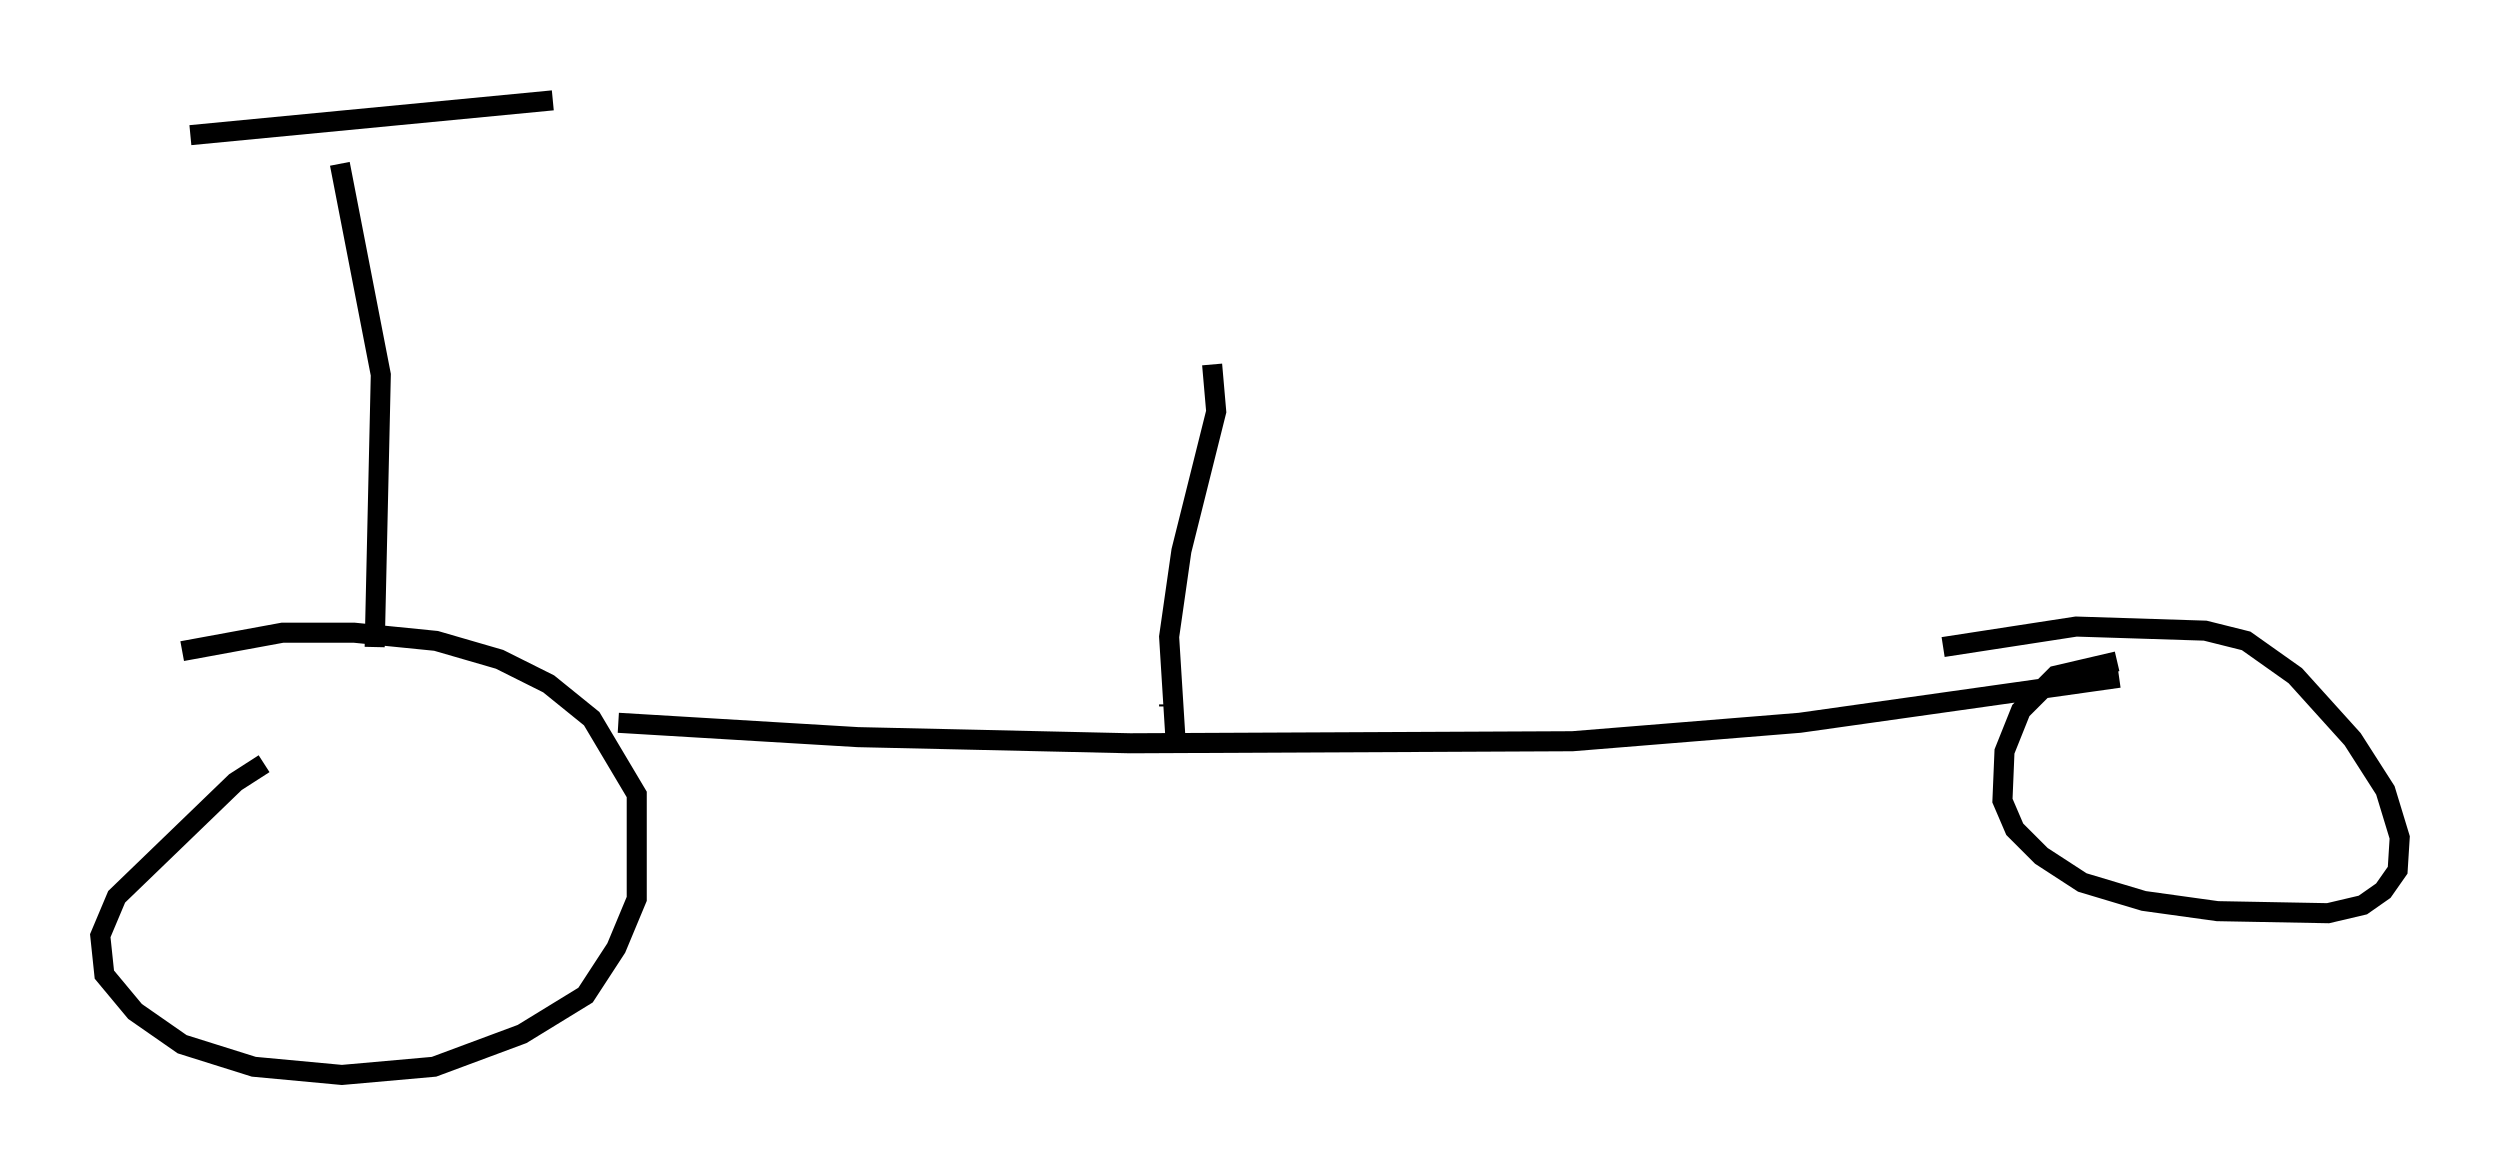 <?xml version="1.0" encoding="utf-8" ?>
<svg baseProfile="full" height="58.592" version="1.1" width="124.641" xmlns="http://www.w3.org/2000/svg" xmlns:ev="http://www.w3.org/2001/xml-events" xmlns:xlink="http://www.w3.org/1999/xlink"><defs /><rect fill="white" height="58.592" width="124.641" x="0" y="0" /><path d="M15.004, 37.565 m-1.838, 0.51 l-1.429, 0.919 -5.921, 5.717 l-0.817, 1.94 0.204, 1.94 l1.531, 1.838 2.348, 1.633 l3.573, 1.123 4.39, 0.408 l4.594, -0.408 4.39, -1.633 l3.165, -1.94 1.531, -2.348 l1.021, -2.45 0.0, -5.206 l-2.246, -3.777 -2.144, -1.735 l-2.45, -1.225 -3.165, -0.919 l-4.083, -0.408 -3.573, 0.0 l-5.002, 0.919 m21.744, 3.573 l11.944, 0.715 13.577, 0.306 l22.05, -0.102 11.331, -0.919 l15.925, -2.246 m-0.102, -0.817 l-3.063, 0.715 -1.735, 1.735 l-0.817, 2.042 -0.102, 2.45 l0.613, 1.429 1.327, 1.327 l2.042, 1.327 3.063, 0.919 l3.675, 0.51 5.513, 0.102 l1.735, -0.408 1.021, -0.715 l0.715, -1.021 0.102, -1.633 l-0.715, -2.348 -1.633, -2.552 l-2.858, -3.165 -2.45, -1.735 l-2.042, -0.51 -6.431, -0.204 l-6.635, 1.021 m-78.197, 0.0 l0.306, -13.577 -2.042, -10.515 m-7.452, -1.429 l18.069, -1.735 m30.727, 30.217 l0.0, -0.102 m0.306, 1.531 l-0.306, -4.9 0.613, -4.288 l1.735, -6.942 -0.204, -2.348 " fill="none" stroke="black" stroke-width="1" /></svg>